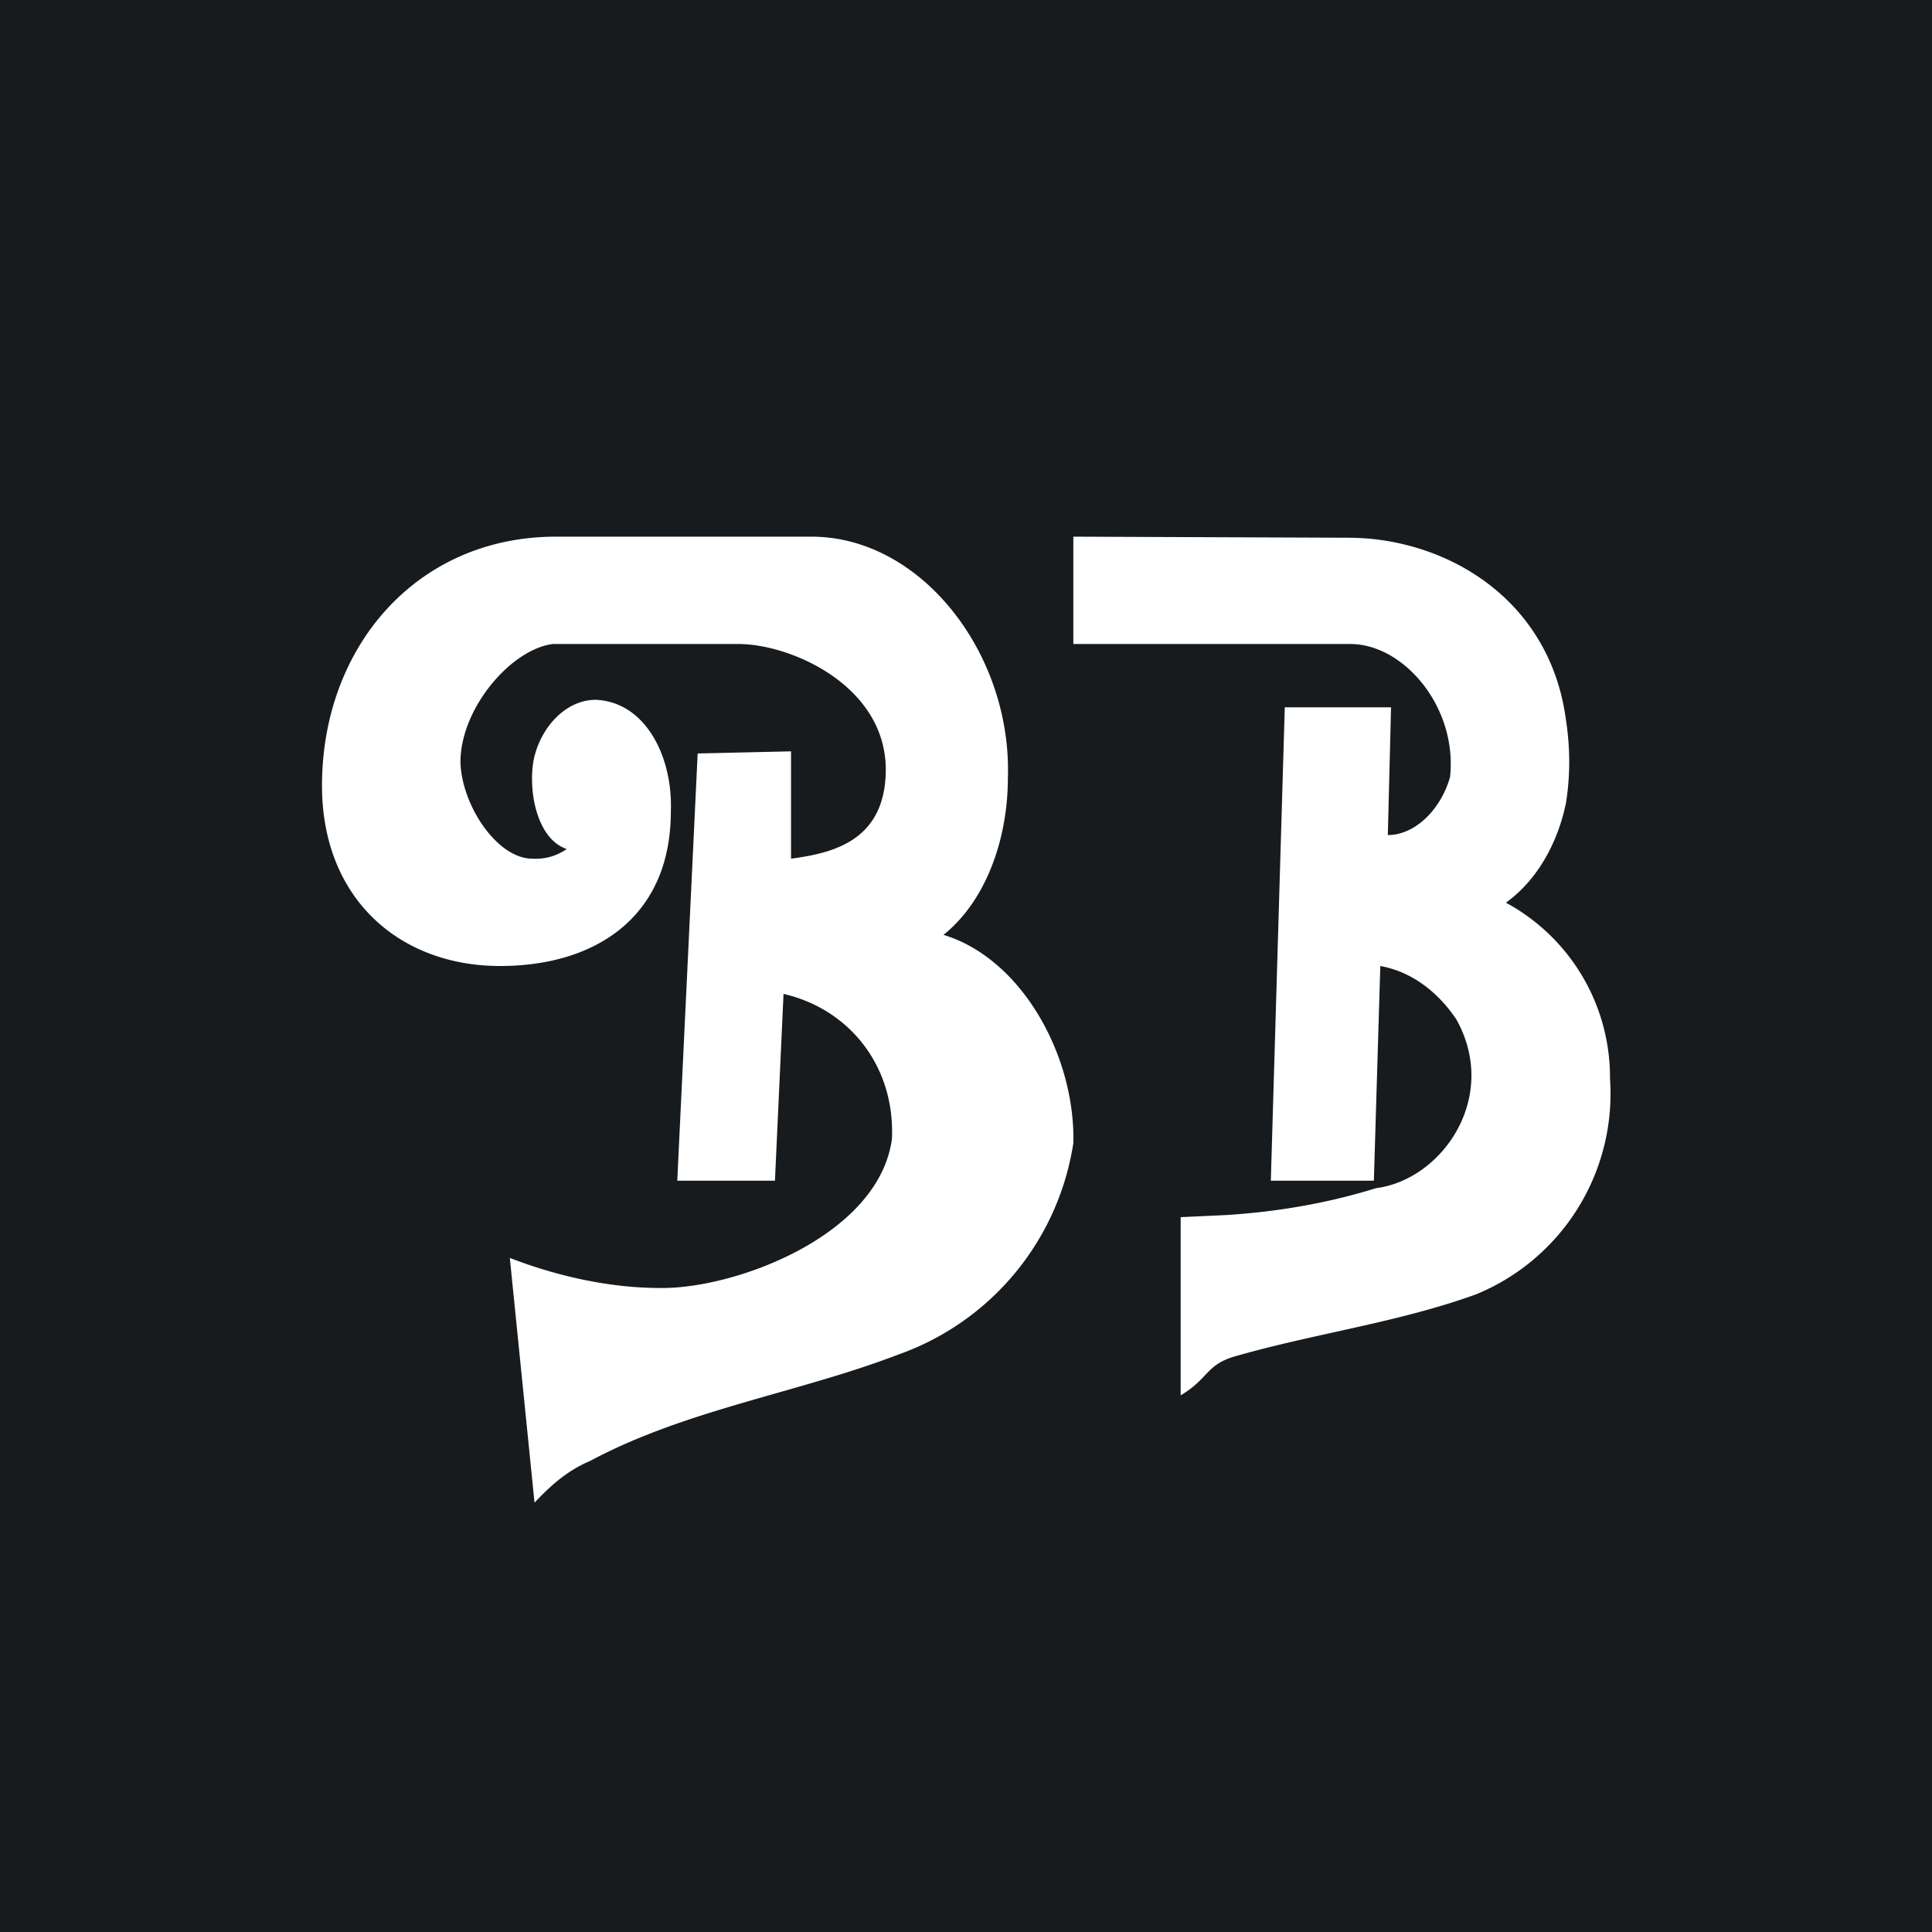 <!-- by TradingView --><svg width="18" height="18" viewBox="0 0 18 18" xmlns="http://www.w3.org/2000/svg"><path fill="#181B1E" d="M0 0h18v18H0z"/><path d="m11.43 11.32-.43.02V13c.27-.16.23-.29.53-.37.74-.21 1.5-.31 2.22-.57A2.02 2.02 0 0 0 15 10.05a1.85 1.85 0 0 0-.97-1.64c.28-.2.48-.54.56-.93.04-.25.04-.51 0-.77-.15-1.14-1.13-1.7-2.03-1.7L10 5v1h2.58c.5 0 1 .59.93 1.24-.09.31-.33.54-.58.54l.03-1.19h-.99L11.84 11h.96l.06-2c.28.05.53.23.71.5.4.72-.13 1.49-.75 1.57-.45.14-.92.22-1.39.25ZM7.22 11l.08-1.74c.61.14 1.04.67 1.01 1.35-.12.9-1.46 1.4-2.16 1.39-.47 0-.96-.11-1.4-.28L4.98 14c.16-.17.31-.3.52-.39.9-.48 1.93-.63 2.87-.99A2.49 2.49 0 0 0 10 10.65c.02-.81-.48-1.72-1.21-1.94.4-.32.6-.9.6-1.46C9.43 6.1 8.59 5 7.56 5H5.18C3.88 5 3 6.03 3 7.32 3 8.37 3.72 9 4.66 9c.88 0 1.59-.45 1.59-1.44.02-.5-.23-1.02-.7-1.04-.28 0-.52.26-.58.57-.05.3.04.73.31.82a.5.5 0 0 1-.32.09c-.33 0-.66-.5-.67-.9 0-.5.47-1.05.86-1.1h1.73c.5 0 1.43.41 1.37 1.25-.04.59-.5.7-.88.75V7l-.87.02L6.31 11h.9Z" fill="#fff"/></svg>